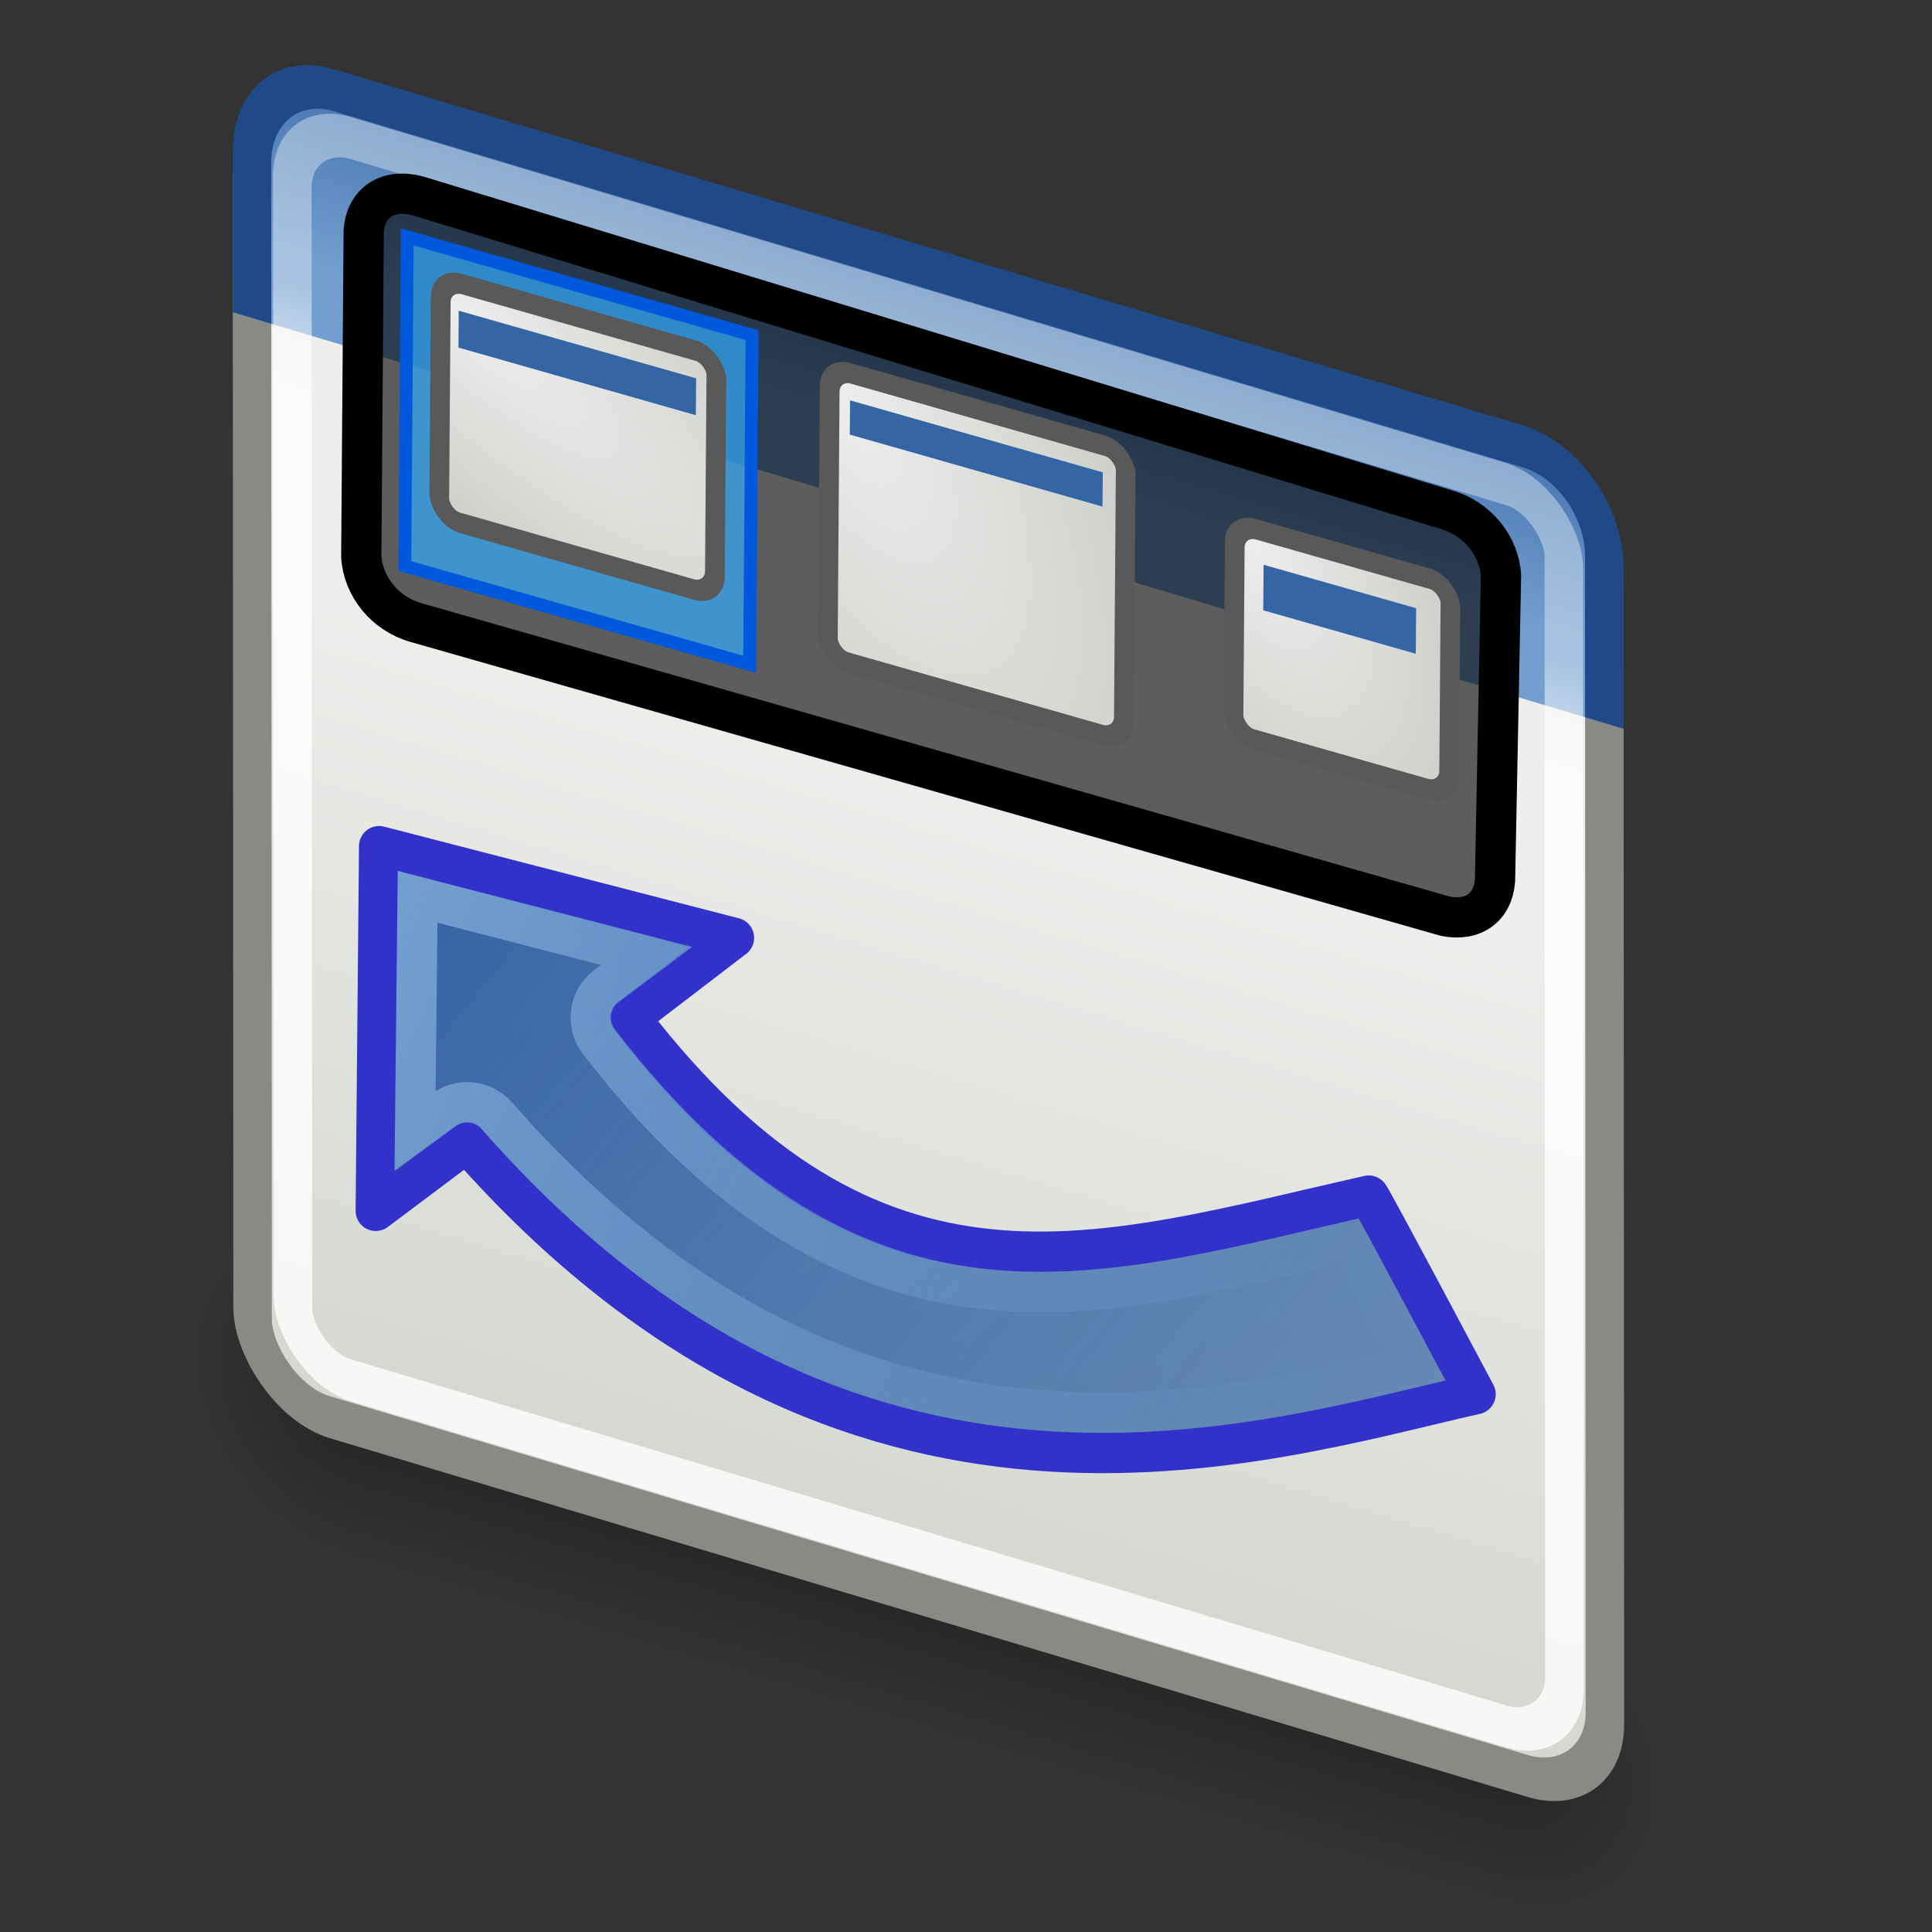 <?xml version="1.0" encoding="UTF-8" standalone="no"?>
<!-- Created with Inkscape (http://www.inkscape.org/) -->
<svg
   xmlns:dc="http://purl.org/dc/elements/1.1/"
   xmlns:cc="http://web.resource.org/cc/"
   xmlns:rdf="http://www.w3.org/1999/02/22-rdf-syntax-ns#"
   xmlns:svg="http://www.w3.org/2000/svg"
   xmlns="http://www.w3.org/2000/svg"
   xmlns:xlink="http://www.w3.org/1999/xlink"
   xmlns:sodipodi="http://sodipodi.sourceforge.net/DTD/sodipodi-0.dtd"
   xmlns:inkscape="http://www.inkscape.org/namespaces/inkscape"
   inkscape:export-ydpi="90.000000"
   inkscape:export-xdpi="90.000000"
   inkscape:export-filename="/home/jimmac/Desktop/wi-fi.png"
   width="48px"
   height="48px"
   id="svg11300"
   sodipodi:version="0.32"
   inkscape:version="0.45+devel"
   sodipodi:docbase="/home/patrick/Projects/Fusion/config/ccsm-new-icons/images"
   sodipodi:docname="plugin-group2.svg"
   inkscape:output_extension="org.inkscape.output.svg.inkscape">
  <rect width="100%" height="100%" fill="#333333" stroke="none"/>
  <defs
     id="defs3">
    <linearGradient
       inkscape:collect="always"
       id="linearGradient4114">
      <stop
         style="stop-color:#729fcf;stop-opacity:1;"
         offset="0"
         id="stop4116" />
      <stop
         style="stop-color:#729fcf;stop-opacity:0;"
         offset="1"
         id="stop4118" />
    </linearGradient>
    <linearGradient
       id="linearGradient47870">
      <stop
         id="stop47872"
         offset="0"
         style="stop-color:#000000;stop-opacity:0" />
      <stop
         id="stop47878"
         offset="0.5"
         style="stop-color:#000000;stop-opacity:1" />
      <stop
         id="stop47874"
         offset="1"
         style="stop-color:#000000;stop-opacity:0" />
    </linearGradient>
    <linearGradient
       id="linearGradient51765">
      <stop
         id="stop51767"
         offset="0"
         style="stop-color:#000000;stop-opacity:1" />
      <stop
         id="stop51769"
         offset="1"
         style="stop-color:#000000;stop-opacity:0" />
    </linearGradient>
    <linearGradient
       id="linearGradient2781">
      <stop
         id="stop2783"
         offset="0"
         style="stop-color:#d3d7cf;stop-opacity:1" />
      <stop
         id="stop2785"
         offset="1"
         style="stop-color:#eeeeec;stop-opacity:1" />
    </linearGradient>
    <linearGradient
       id="linearGradient3674">
      <stop
         id="stop3676"
         offset="0"
         style="stop-color:#3465a4;stop-opacity:1" />
      <stop
         id="stop3678"
         offset="1"
         style="stop-color:#729fcf;stop-opacity:1;" />
    </linearGradient>
    <linearGradient
       id="linearGradient3690">
      <stop
         id="stop3692"
         offset="0"
         style="stop-color:white;stop-opacity:1;" />
      <stop
         id="stop3694"
         offset="1"
         style="stop-color:white;stop-opacity:0.469" />
    </linearGradient>
    <linearGradient
       inkscape:collect="always"
       xlink:href="#linearGradient47870"
       id="linearGradient2282"
       gradientUnits="userSpaceOnUse"
       gradientTransform="matrix(0.979,0,0,0.715,-8.501,52.113)"
       x1="32.085"
       y1="-14.402"
       x2="32.085"
       y2="-5.563" />
    <radialGradient
       inkscape:collect="always"
       xlink:href="#linearGradient51765"
       id="radialGradient2284"
       gradientUnits="userSpaceOnUse"
       gradientTransform="matrix(1.958,-8.146468e-7,6.6614241e-7,1.457,-59.018,62.738)"
       cx="51.438"
       cy="-12.203"
       fx="51.438"
       fy="-12.203"
       r="2.172" />
    <radialGradient
       inkscape:collect="always"
       xlink:href="#linearGradient51765"
       id="radialGradient2286"
       gradientUnits="userSpaceOnUse"
       gradientTransform="matrix(-1.958,-9.2540676e-8,-1.2888861e-7,1.457,110.018,62.738)"
       cx="51.438"
       cy="-12.203"
       fx="51.438"
       fy="-12.203"
       r="2.172" />
    <linearGradient
       inkscape:collect="always"
       xlink:href="#linearGradient3690"
       id="linearGradient2289"
       gradientUnits="userSpaceOnUse"
       gradientTransform="matrix(1.261,0,0,1.206,-7.473,-4.946)"
       x1="9.5"
       y1="16.264"
       x2="9.5"
       y2="13.409" />
    <linearGradient
       inkscape:collect="always"
       xlink:href="#linearGradient3674"
       id="linearGradient2292"
       gradientUnits="userSpaceOnUse"
       gradientTransform="matrix(1.245,0,0,1.271,-7.074,-5.302)"
       x1="23.069"
       y1="6.799"
       x2="23.069"
       y2="12.403" />
    <linearGradient
       inkscape:collect="always"
       xlink:href="#linearGradient2781"
       id="linearGradient2295"
       gradientUnits="userSpaceOnUse"
       gradientTransform="matrix(1.245,0,0,1.177,-7.074,-3.983)"
       x1="24.926"
       y1="40"
       x2="24.926"
       y2="19.539" />
    <linearGradient
       id="linearGradient8553">
      <stop
         id="stop8555"
         offset="0"
         style="stop-color:#3465a4;stop-opacity:0.706;" />
      <stop
         style="stop-color:#3465a4;stop-opacity:0.835;"
         offset="0.5"
         id="stop8559" />
      <stop
         id="stop8557"
         offset="1"
         style="stop-color:#3465a4;stop-opacity:1;" />
    </linearGradient>
    <linearGradient
       id="linearGradient8440">
      <stop
         id="stop8442"
         offset="0"
         style="stop-color:#edeeec;stop-opacity:1;" />
      <stop
         id="stop8444"
         offset="1"
         style="stop-color:#babdb6;stop-opacity:1;" />
    </linearGradient>
    <linearGradient
       inkscape:collect="always"
       xlink:href="#linearGradient8553"
       id="linearGradient2350"
       gradientUnits="userSpaceOnUse"
       gradientTransform="matrix(-0.749,2.7665054e-2,-0.212,-0.714,48.89,48.718)"
       x1="17.253"
       y1="14.878"
       x2="40.129"
       y2="39.725" />
    <linearGradient
       inkscape:collect="always"
       xlink:href="#linearGradient4114"
       id="linearGradient4120"
       x1="10.438"
       y1="22.062"
       x2="35.125"
       y2="32.938"
       gradientUnits="userSpaceOnUse" />
    <radialGradient
       inkscape:collect="always"
       xlink:href="#linearGradient8440"
       id="radialGradient4520"
       gradientUnits="userSpaceOnUse"
       gradientTransform="matrix(0.82,8.149,-7.049,-3.956,2066.345,-2096.66)"
       cx="422.427"
       cy="339.19"
       fx="422.427"
       fy="339.19"
       r="1.899" />
    <radialGradient
       inkscape:collect="always"
       xlink:href="#linearGradient8440"
       id="radialGradient4526"
       gradientUnits="userSpaceOnUse"
       gradientTransform="matrix(0.716,4.75,-10.143,-4.795,3149.869,-375.682)"
       cx="422.427"
       cy="339.19"
       fx="422.427"
       fy="339.19"
       r="1.899" />
    <radialGradient
       inkscape:collect="always"
       xlink:href="#linearGradient8440"
       id="radialGradient4530"
       gradientUnits="userSpaceOnUse"
       gradientTransform="matrix(0.635,5.273,-4.516,-1.599,1295.979,-1680.407)"
       cx="422.427"
       cy="339.19"
       fx="422.427"
       fy="339.19"
       r="1.899" />
  </defs>
  <sodipodi:namedview
     stroke="#ef2929"
     fill="#eeeeec"
     id="base"
     pagecolor="#ffffff"
     bordercolor="#666666"
     borderopacity="0.255"
     inkscape:pageopacity="0.0"
     inkscape:pageshadow="2"
     inkscape:zoom="0.99999999"
     inkscape:cx="25.398345"
     inkscape:cy="35.120425"
     inkscape:current-layer="layer1"
     showgrid="false"
     inkscape:grid-bbox="true"
     inkscape:document-units="px"
     inkscape:showpageshadow="false"
     inkscape:window-width="1280"
     inkscape:window-height="724"
     inkscape:window-x="0"
     inkscape:window-y="49"
     showguides="true"
     inkscape:guide-bbox="true" />
  <g
     id="layer1"
     inkscape:label="Layer 1"
     inkscape:groupmode="layer">
    <g
       id="g2328"
       transform="matrix(0.818,0.245,4.9290772e-4,0.892,3.389,-4.133)">
      <g
         id="g54724"
         transform="matrix(1.084,0,0,1.362,-3.703,-19.379)">
        <rect
           id="rect46899"
           style="opacity:0.3;fill:url(#linearGradient2282);fill-opacity:1;fill-rule:evenodd;stroke:none;stroke-width:1.024;stroke-linecap:butt;stroke-linejoin:miter;stroke-miterlimit:4;stroke-dasharray:none;stroke-dashoffset:0;stroke-opacity:1"
           y="41.809"
           x="9.322"
           height="6.323"
           width="32.357" />
        <path
           id="path48849"
           style="opacity:0.3;fill:url(#radialGradient2284);fill-opacity:1;fill-rule:evenodd;stroke:none;stroke-width:1.024;stroke-linecap:butt;stroke-linejoin:miter;stroke-miterlimit:4;stroke-dasharray:none;stroke-dashoffset:0;stroke-opacity:1"
           d="M 41.678,41.8 L 41.678,48.127 C 44.022,48.103 45.93,46.705 45.93,44.974 C 45.93,43.243 44.022,41.824 41.678,41.8 z" />
        <path
           id="path52742"
           style="opacity:0.3;fill:url(#radialGradient2286);fill-opacity:1;fill-rule:evenodd;stroke:none;stroke-width:1.024;stroke-linecap:butt;stroke-linejoin:miter;stroke-miterlimit:4;stroke-dasharray:none;stroke-dashoffset:0;stroke-opacity:1"
           d="M 9.322,41.8 L 9.322,48.127 C 6.978,48.103 5.07,46.705 5.07,44.974 C 5.07,43.243 6.978,41.824 9.322,41.8 z" />
      </g>
      <rect
         ry="2.242"
         rx="2.341"
         y="6.608"
         x="3.505"
         height="35.892"
         width="41.073"
         id="rect1915"
         style="fill:url(#linearGradient2295);fill-opacity:1;stroke:#888a85;stroke-width:1.17;stroke-miterlimit:4;stroke-dasharray:none;stroke-opacity:1" />
      <path
         sodipodi:nodetypes="cccccc"
         id="path1917"
         d="M 3.505,12.528 L 3.505,8.042 C 3.505,6.634 4.615,5.5 5.994,5.5 L 42.089,5.5 C 43.468,5.5 44.578,6.634 44.578,8.042 L 44.578,12.528"
         style="fill:url(#linearGradient2292);fill-opacity:1;stroke:#204a87;stroke-width:1.17;stroke-miterlimit:4;stroke-opacity:1" />
      <rect
         ry="1.694"
         rx="1.768"
         y="6.692"
         x="4.731"
         height="34.605"
         width="38.619"
         id="rect1919"
         style="opacity:0.8;fill:none;fill-opacity:1;stroke:url(#linearGradient2289);stroke-width:1.17;stroke-miterlimit:4;stroke-dasharray:none;stroke-opacity:1" />
    </g>
    <path
       id="rect9250"
       d="M 10.415,4.877 C 9.636,4.655 9.09,5.028 9.036,5.739 L 8.976,13.825 C 9.019,14.564 9.557,15.246 10.336,15.468 L 35.905,22.762 C 36.607,22.902 37.093,22.542 37.143,21.876 L 37.292,14.304 C 37.249,13.566 36.711,12.883 35.932,12.661 L 10.415,4.877 z"
       style="fill:#000000;fill-opacity:0.609;fill-rule:evenodd;stroke:#000000;stroke-width:1;stroke-linecap:round;stroke-linejoin:round;stroke-miterlimit:2;stroke-dasharray:none;stroke-dashoffset:0;stroke-opacity:1"
       sodipodi:nodetypes="ccccccccc" />
    <rect
       y="2.998"
       x="10.54"
       height="8.177"
       width="8.907"
       id="rect4116"
       style="fill:#33adff;fill-opacity:0.696;fill-rule:evenodd;stroke:#0058dd;stroke-width:0.333;stroke-linecap:round;stroke-linejoin:miter;stroke-miterlimit:2;stroke-dasharray:none;stroke-dashoffset:0;stroke-opacity:1"
       transform="matrix(0.962,0.274,-7.4330387e-3,1,0,0)" />
    <rect
       ry="0.528"
       rx="0.538"
       y="3.78"
       x="11.416"
       height="5.935"
       width="7.118"
       id="rect2949"
       style="fill:url(#radialGradient4526);fill-opacity:1;fill-rule:evenodd;stroke:#595959;stroke-width:0.509;stroke-linecap:round;stroke-linejoin:miter;stroke-miterlimit:2;stroke-dasharray:none;stroke-dashoffset:0;stroke-opacity:1"
       transform="matrix(0.962,0.274,-7.4330389e-3,1,0,0)" />
    <rect
       transform="matrix(0.962,0.274,-7.4330391e-3,1,0,0)"
       y="4.464"
       x="11.882"
       height="0.916"
       width="6.131"
       id="rect3348"
       style="fill:#3465a4;fill-opacity:1;fill-rule:evenodd;stroke:none;stroke-width:0.5;stroke-linecap:round;stroke-linejoin:miter;stroke-miterlimit:2;stroke-dasharray:none;stroke-dashoffset:0;stroke-opacity:1" />
    <rect
       style="fill:url(#radialGradient4520);fill-opacity:1;fill-rule:evenodd;stroke:#595959;stroke-width:0.509;stroke-linecap:round;stroke-linejoin:miter;stroke-miterlimit:2;stroke-dasharray:none;stroke-dashoffset:0;stroke-opacity:1"
       id="rect3340"
       width="7.645"
       height="7.188"
       x="21.457"
       y="3.249"
       rx="0.538"
       ry="0.528"
       transform="matrix(0.962,0.274,-7.4330391e-3,1,0,0)" />
    <rect
       style="fill:#3465a4;fill-opacity:1;fill-rule:evenodd;stroke:none;stroke-width:0.5;stroke-linecap:round;stroke-linejoin:miter;stroke-miterlimit:2;stroke-dasharray:none;stroke-dashoffset:0;stroke-opacity:1"
       id="rect4112"
       width="6.526"
       height="0.851"
       x="21.984"
       y="3.923"
       transform="matrix(0.962,0.274,-7.4330391e-3,1,0,0)" />
    <rect
       ry="0.528"
       rx="0.538"
       y="4.252"
       x="31.926"
       height="5.227"
       width="5.57"
       id="rect3344"
       style="fill:url(#radialGradient4530);fill-opacity:1;fill-rule:evenodd;stroke:#595959;stroke-width:0.509;stroke-linecap:round;stroke-linejoin:miter;stroke-miterlimit:2;stroke-dasharray:none;stroke-dashoffset:0;stroke-opacity:1"
       transform="matrix(0.962,0.274,-7.4330392e-3,1,0,0)" />
    <rect
       y="5.079"
       x="32.673"
       height="1.132"
       width="3.939"
       id="rect4114"
       style="fill:#3465a4;fill-opacity:1;fill-rule:evenodd;stroke:none;stroke-width:0.5;stroke-linecap:round;stroke-linejoin:miter;stroke-miterlimit:2;stroke-dasharray:none;stroke-dashoffset:0;stroke-opacity:1"
       transform="matrix(0.962,0.274,-7.4330392e-3,1,0,0)" />
    <path
       style="fill:url(#linearGradient2350);fill-opacity:1;fill-rule:evenodd;stroke:#3232cb;stroke-width:1;stroke-linecap:butt;stroke-linejoin:round;stroke-miterlimit:4;stroke-dasharray:none;stroke-opacity:1"
       d="M 34.007,29.704 C 27.302,31.211 21.742,33.227 15.647,25.283 L 18.236,23.3 L 9.419,21.022 L 9.335,30.084 L 11.596,28.388 C 21.132,39.24 31.337,35.84 36.661,34.639 C 36.558,34.452 34.154,29.911 34.007,29.704 z"
       id="path6755"
       sodipodi:nodetypes="cccccccc" />
    <path
       sodipodi:type="inkscape:offset"
       inkscape:radius="-0.98215407"
       inkscape:original="M 9.40625 21.03125 L 9.34375 30.09375 L 11.59375 28.375 C 21.129206 39.227108 31.33304 35.826675 36.65625 34.625 C 36.553906 34.438828 34.147706 29.925397 34 29.71875 C 27.295249 31.225605 21.750854 33.225814 15.65625 25.28125 L 18.25 23.3125 L 9.40625 21.03125 z "
       style="fill:none;fill-opacity:1;fill-rule:evenodd;stroke:url(#linearGradient4120);stroke-width:1;stroke-linecap:butt;stroke-linejoin:miter;stroke-miterlimit:4;stroke-dasharray:none;stroke-opacity:1"
       id="path3731"
       d="M 10.375,22.281 L 10.312,28.094 L 11,27.594 C 11.41,27.272 12,27.327 12.344,27.719 C 16.963,32.976 21.588,34.692 25.781,35.031 C 29.413,35.325 32.57,34.552 35.156,33.938 C 34.914,33.485 34.801,33.274 34.469,32.656 C 34.153,32.068 33.84,31.483 33.594,31.031 C 33.554,30.958 33.536,30.909 33.5,30.844 C 30.447,31.552 27.504,32.338 24.5,32.031 C 21.257,31.7 18.034,29.993 14.875,25.875 C 14.548,25.443 14.632,24.828 15.062,24.5 L 16.062,23.75 L 10.375,22.281 z" />
  </g>
</svg>
